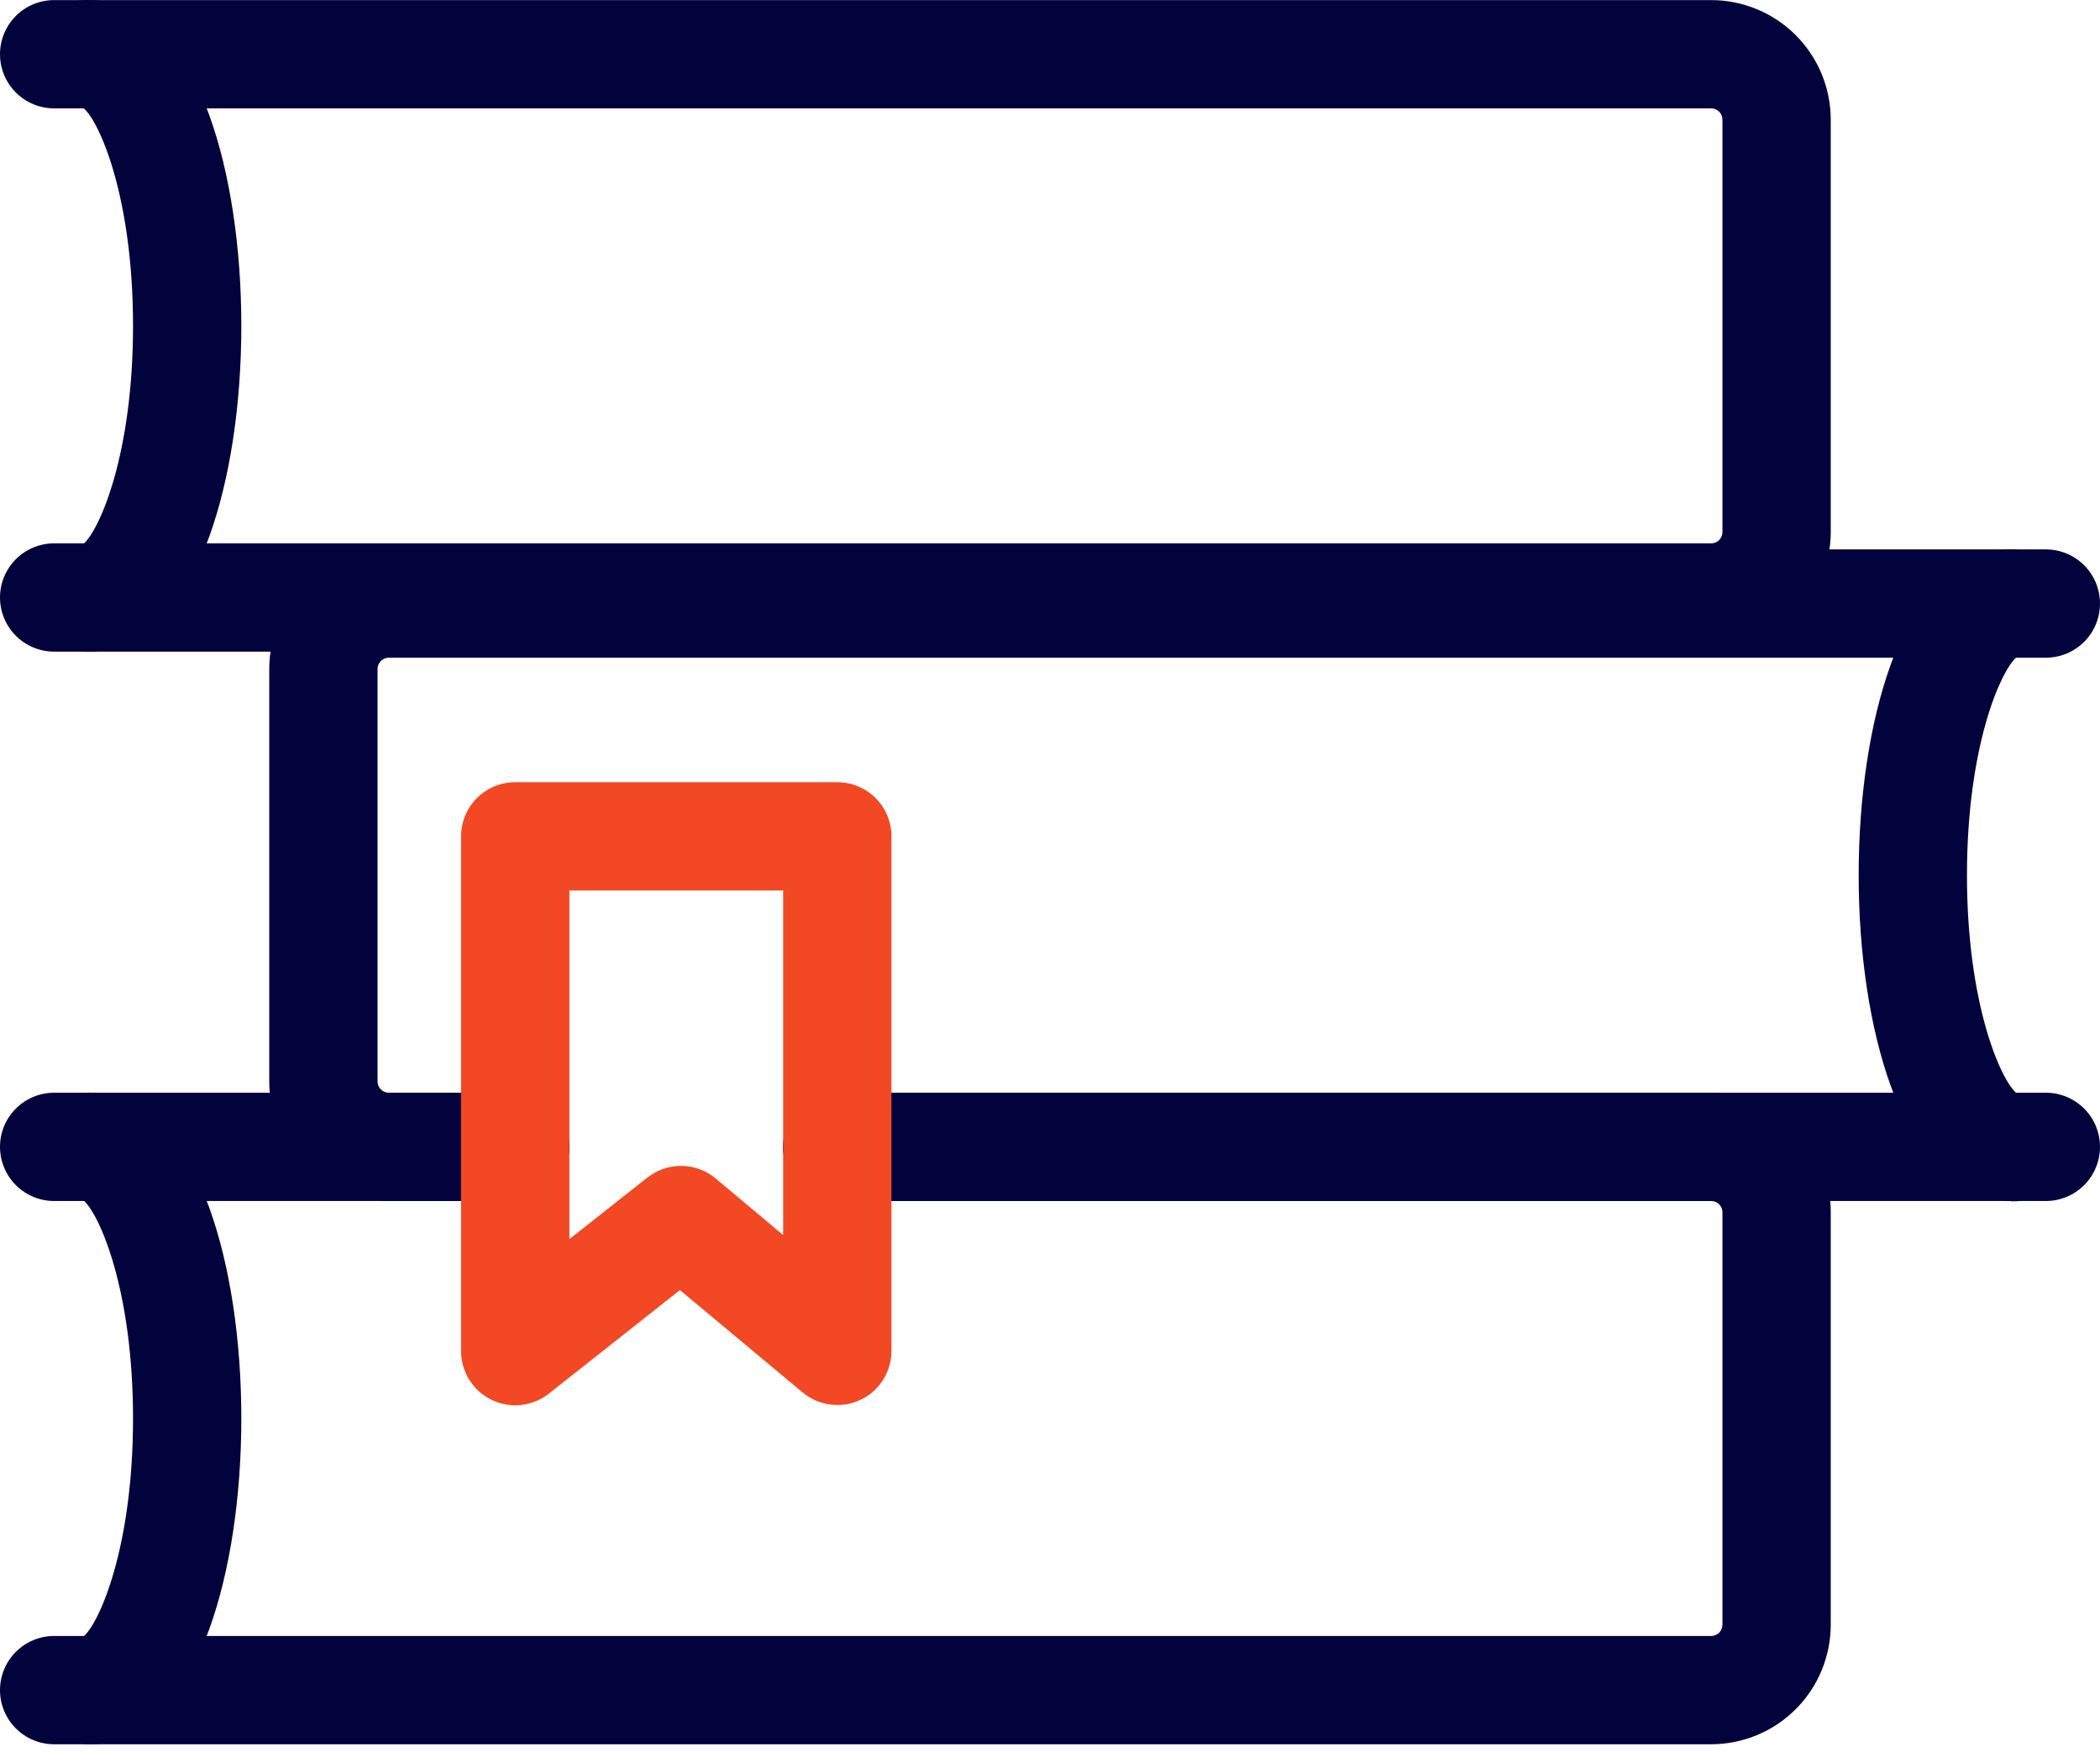 <svg width="145" height="121" viewBox="0 0 145 121" fill="none" xmlns="http://www.w3.org/2000/svg">
<path d="M35.575 82.938H26.846C24.657 82.935 22.559 82.065 21.011 80.517C19.464 78.969 18.593 76.871 18.591 74.683V46.198C18.593 44.009 19.463 41.91 21.01 40.362C22.558 38.814 24.657 37.943 26.846 37.94H141.261C142.253 37.94 143.204 38.334 143.905 39.035C144.606 39.736 145 40.688 145 41.679C145 42.671 144.606 43.622 143.905 44.323C143.204 45.024 142.253 45.418 141.261 45.418H26.846C26.639 45.419 26.442 45.502 26.296 45.648C26.15 45.794 26.069 45.992 26.069 46.198V74.683C26.069 74.889 26.151 75.087 26.296 75.232C26.442 75.378 26.64 75.46 26.846 75.46H35.575C36.567 75.46 37.518 75.854 38.219 76.555C38.92 77.256 39.314 78.207 39.314 79.199C39.314 80.19 38.92 81.141 38.219 81.843C37.518 82.544 36.567 82.938 35.575 82.938Z" fill="#02033D"/>
<path d="M141.261 82.938H57.814C56.822 82.938 55.871 82.544 55.17 81.843C54.469 81.141 54.075 80.19 54.075 79.199C54.075 78.207 54.469 77.256 55.17 76.555C55.871 75.854 56.822 75.46 57.814 75.46H141.261C142.253 75.46 143.204 75.854 143.905 76.555C144.606 77.256 145 78.207 145 79.199C145 80.19 144.606 81.141 143.905 81.843C143.204 82.544 142.253 82.938 141.261 82.938Z" fill="#02033D"/>
<path d="M138.852 82.938C134.365 82.938 131.858 78.607 130.545 74.975C129.121 71.035 128.337 65.872 128.337 60.439C128.337 55.006 129.121 49.843 130.545 45.906C131.845 42.271 134.365 37.94 138.852 37.94C139.815 37.936 140.742 38.303 141.441 38.966C142.139 39.629 142.556 40.535 142.603 41.497C142.65 42.459 142.324 43.401 141.693 44.129C141.062 44.856 140.175 45.312 139.216 45.402C138.12 46.377 135.815 51.579 135.815 60.439C135.815 69.299 138.12 74.517 139.216 75.476C140.208 75.524 141.139 75.965 141.806 76.7C142.474 77.435 142.821 78.406 142.773 79.397C142.725 80.389 142.284 81.321 141.549 81.988C140.814 82.655 139.843 83.002 138.852 82.954V82.938Z" fill="#02033D"/>
<path d="M118.154 45H3.739C2.747 45 1.796 44.606 1.095 43.905C0.394 43.204 0 42.253 0 41.261C0 40.269 0.394 39.318 1.095 38.617C1.796 37.916 2.747 37.522 3.739 37.522H118.154C118.36 37.522 118.558 37.44 118.704 37.294C118.849 37.149 118.931 36.951 118.931 36.745V8.261C118.931 8.054 118.849 7.857 118.704 7.711C118.558 7.565 118.36 7.484 118.154 7.484H3.739C2.747 7.484 1.796 7.09 1.095 6.388C0.394 5.687 0 4.736 0 3.745C0 2.753 0.394 1.802 1.095 1.101C1.796 0.4 2.747 0.006 3.739 0.006L118.154 0.006C120.343 0.008 122.441 0.879 123.989 2.426C125.536 3.974 126.407 6.072 126.409 8.261V36.745C126.407 38.934 125.536 41.032 123.989 42.579C122.441 44.127 120.343 44.997 118.154 45Z" fill="#02033D"/>
<path d="M6.148 44.999C5.191 44.994 4.272 44.623 3.58 43.962C2.889 43.3 2.477 42.398 2.431 41.442C2.384 40.486 2.706 39.549 3.329 38.823C3.953 38.097 4.832 37.638 5.784 37.54C6.88 36.565 9.185 31.363 9.185 22.503C9.185 13.643 6.88 8.422 5.784 7.482C4.792 7.434 3.861 6.994 3.193 6.258C2.526 5.523 2.179 4.553 2.227 3.561C2.275 2.57 2.716 1.638 3.451 0.971C4.186 0.304 5.157 -0.044 6.148 0.004C10.638 0.004 13.142 4.335 14.455 7.967C15.879 11.907 16.663 17.07 16.663 22.503C16.663 27.936 15.879 33.096 14.455 37.036C13.142 40.671 10.638 44.999 6.148 44.999Z" fill="#02033D"/>
<path d="M118.154 120.454H3.739C2.747 120.454 1.796 120.06 1.095 119.359C0.394 118.658 0 117.707 0 116.715C0 115.724 0.394 114.773 1.095 114.071C1.796 113.37 2.747 112.976 3.739 112.976H118.154C118.36 112.976 118.558 112.894 118.704 112.749C118.849 112.603 118.931 112.405 118.931 112.199V83.715C118.931 83.509 118.849 83.311 118.704 83.165C118.558 83.02 118.36 82.938 118.154 82.938H57.814C56.822 82.938 55.871 82.544 55.17 81.843C54.469 81.141 54.075 80.19 54.075 79.199C54.075 78.207 54.469 77.256 55.17 76.555C55.871 75.854 56.822 75.46 57.814 75.46H118.154C120.343 75.462 122.441 76.333 123.989 77.88C125.536 79.428 126.407 81.526 126.409 83.715V112.199C126.407 114.388 125.536 116.486 123.989 118.033C122.441 119.581 120.343 120.452 118.154 120.454Z" fill="#02033D"/>
<path d="M35.575 82.938H3.739C2.747 82.938 1.796 82.544 1.095 81.843C0.394 81.141 0 80.19 0 79.199C0 78.207 0.394 77.256 1.095 76.555C1.796 75.854 2.747 75.46 3.739 75.46H35.575C36.567 75.46 37.518 75.854 38.219 76.555C38.92 77.256 39.314 78.207 39.314 79.199C39.314 80.19 38.92 81.141 38.219 81.843C37.518 82.544 36.567 82.938 35.575 82.938Z" fill="#02033D"/>
<path d="M6.148 120.454C5.191 120.45 4.272 120.079 3.58 119.417C2.889 118.755 2.477 117.854 2.431 116.898C2.384 115.942 2.706 115.004 3.329 114.278C3.953 113.552 4.832 113.093 5.784 112.996C6.88 112.037 9.185 106.818 9.185 97.959C9.185 89.099 6.88 83.887 5.784 82.912C4.832 82.814 3.953 82.355 3.329 81.629C2.706 80.903 2.384 79.966 2.431 79.01C2.477 78.054 2.889 77.152 3.58 76.491C4.272 75.829 5.191 75.458 6.148 75.453C10.638 75.453 13.142 79.784 14.455 83.416C15.879 87.356 16.663 92.519 16.663 97.952C16.663 103.385 15.879 108.545 14.455 112.485C13.142 116.123 10.638 120.454 6.148 120.454Z" fill="#02033D"/>
<path d="M57.814 97.025C56.937 97.026 56.087 96.718 55.415 96.154L46.948 89.089L37.894 96.242C37.343 96.676 36.681 96.946 35.984 97.022C35.287 97.098 34.582 96.976 33.951 96.671C33.319 96.366 32.786 95.89 32.413 95.297C32.039 94.703 31.839 94.017 31.836 93.316V57.757C31.836 56.765 32.23 55.814 32.931 55.113C33.633 54.412 34.584 54.018 35.575 54.018H57.814C58.806 54.018 59.757 54.412 60.458 55.113C61.159 55.814 61.553 56.765 61.553 57.757V93.287C61.553 93.778 61.457 94.264 61.269 94.718C61.081 95.172 60.806 95.584 60.459 95.931C60.112 96.279 59.699 96.554 59.245 96.742C58.792 96.93 58.305 97.026 57.814 97.025ZM39.314 61.496V85.571L44.702 81.319C45.376 80.786 46.213 80.502 47.073 80.515C47.932 80.527 48.761 80.835 49.419 81.387L54.075 85.288V61.496H39.314Z" fill="#F24823"/>
</svg>
